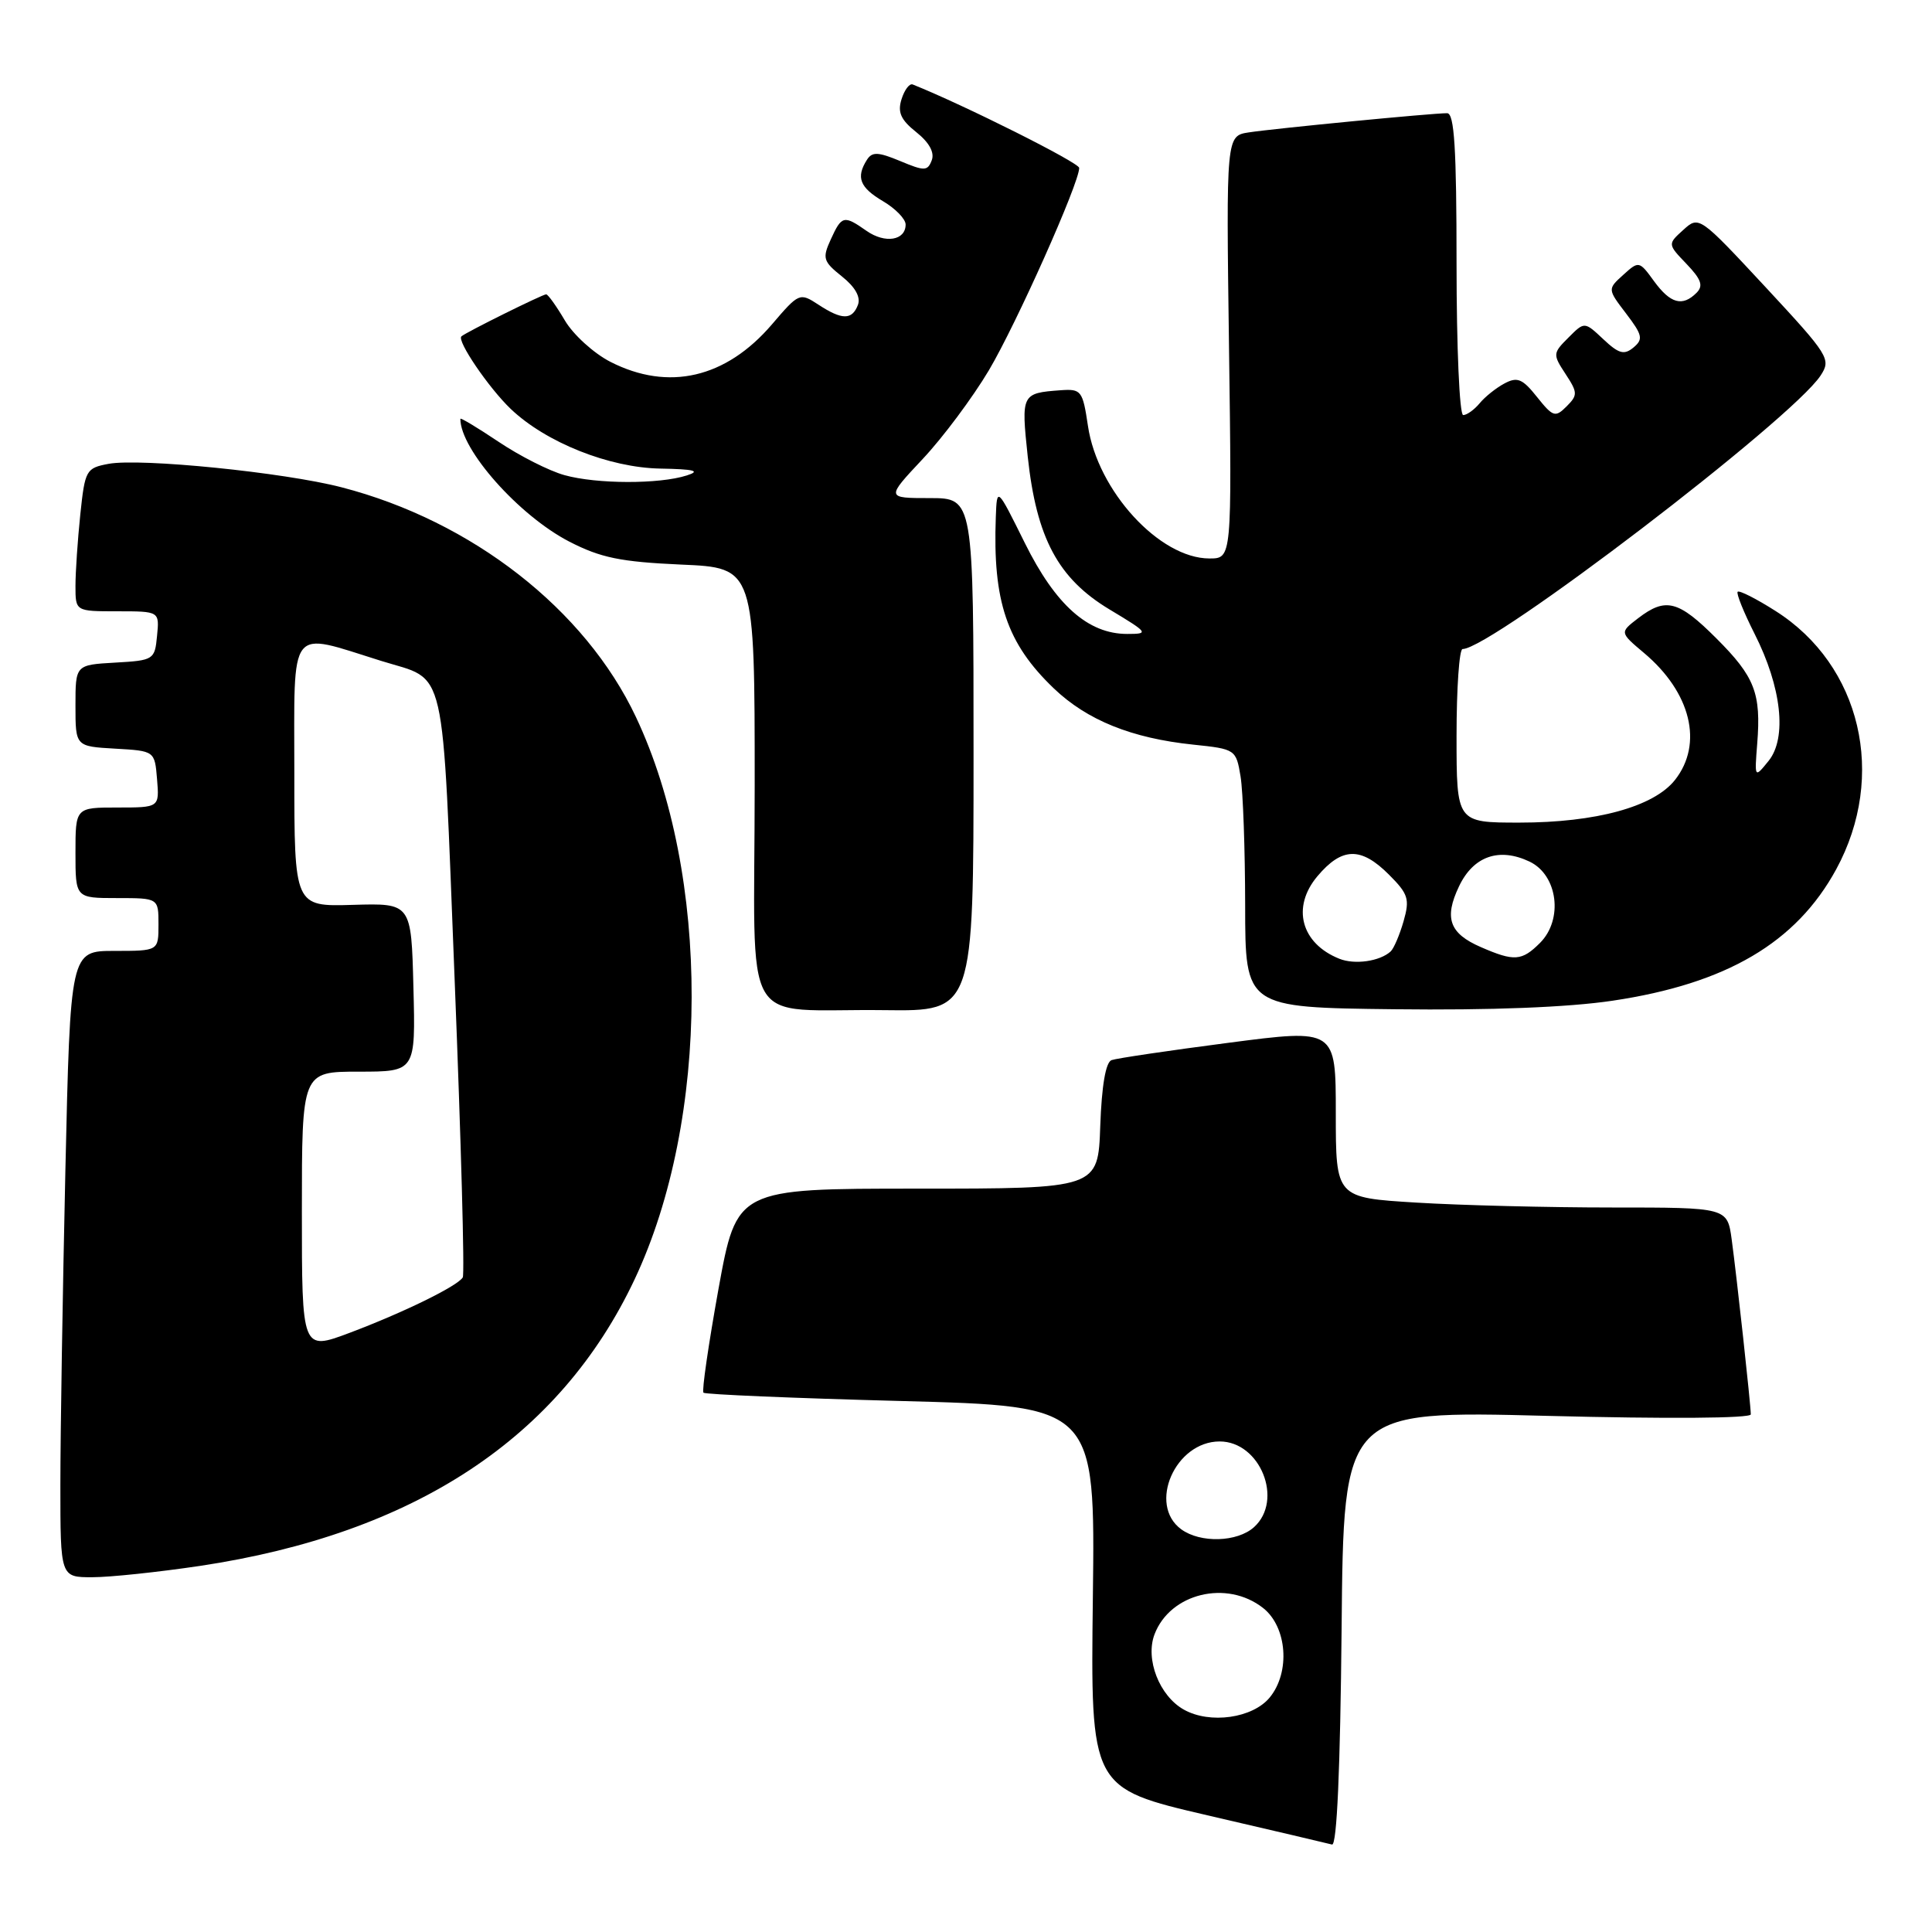 <?xml version="1.0" encoding="UTF-8" standalone="no"?>
<!DOCTYPE svg PUBLIC "-//W3C//DTD SVG 1.1//EN" "http://www.w3.org/Graphics/SVG/1.1/DTD/svg11.dtd" >
<svg xmlns="http://www.w3.org/2000/svg" xmlns:xlink="http://www.w3.org/1999/xlink" version="1.1" viewBox="0 0 256 256">
 <g >
 <path fill="currentColor"
d=" M 205.02 187.61 C 220.98 188.02 232.00 187.94 231.99 187.41 C 231.98 186.08 230.13 169.20 229.46 164.25 C 228.88 160.00 228.88 160.00 213.59 160.00 C 205.19 160.00 193.52 159.71 187.66 159.35 C 177.00 158.70 177.00 158.70 177.00 147.51 C 177.00 136.32 177.00 136.32 162.75 138.18 C 154.91 139.20 147.96 140.23 147.29 140.47 C 146.51 140.75 145.98 143.86 145.79 149.20 C 145.50 157.50 145.50 157.50 121.56 157.50 C 97.62 157.50 97.62 157.50 95.20 170.81 C 93.88 178.14 92.98 184.31 93.21 184.54 C 93.44 184.77 105.21 185.27 119.38 185.64 C 145.12 186.32 145.12 186.32 144.81 211.62 C 144.50 236.93 144.50 236.93 160.00 240.54 C 168.53 242.52 175.95 244.26 176.50 244.41 C 177.15 244.57 177.59 234.42 177.77 215.79 C 178.03 186.91 178.03 186.91 205.02 187.61 Z  M 26.50 207.49 C 54.94 203.22 74.20 190.51 84.10 169.50 C 94.10 148.27 94.17 115.97 84.26 95.00 C 77.53 80.74 62.53 69.04 45.26 64.57 C 37.63 62.59 18.64 60.68 14.39 61.46 C 11.40 62.02 11.26 62.28 10.64 68.17 C 10.29 71.54 10.00 75.80 10.00 77.65 C 10.00 81.00 10.00 81.00 15.56 81.00 C 21.13 81.00 21.13 81.00 20.81 84.25 C 20.51 87.42 20.37 87.51 15.25 87.80 C 10.00 88.10 10.00 88.10 10.00 93.50 C 10.00 98.90 10.00 98.90 15.25 99.20 C 20.50 99.50 20.50 99.50 20.81 103.25 C 21.12 107.00 21.12 107.00 15.56 107.00 C 10.00 107.00 10.00 107.00 10.00 113.00 C 10.00 119.00 10.00 119.00 15.50 119.00 C 21.00 119.00 21.00 119.00 21.00 122.50 C 21.00 126.00 21.00 126.00 15.16 126.00 C 9.32 126.00 9.32 126.00 8.66 155.25 C 8.30 171.34 8.00 190.01 8.00 196.75 C 8.00 209.00 8.00 209.00 12.25 208.99 C 14.59 208.99 21.00 208.31 26.50 207.49 Z  M 129.00 100.00 C 129.00 66.00 129.00 66.00 123.20 66.00 C 117.40 66.00 117.40 66.00 122.26 60.82 C 124.94 57.97 128.88 52.68 131.03 49.07 C 134.68 42.91 143.00 24.28 143.00 22.25 C 143.00 21.56 127.78 13.93 120.93 11.19 C 120.51 11.03 119.85 11.90 119.46 13.14 C 118.91 14.87 119.35 15.87 121.41 17.51 C 123.12 18.87 123.86 20.21 123.46 21.24 C 122.91 22.68 122.50 22.69 119.28 21.34 C 116.34 20.12 115.56 20.09 114.87 21.18 C 113.40 23.50 113.92 24.84 117.00 26.66 C 118.65 27.63 120.00 29.02 120.00 29.75 C 120.00 31.87 117.28 32.31 114.82 30.59 C 111.81 28.48 111.53 28.55 110.08 31.73 C 108.94 34.22 109.07 34.64 111.56 36.63 C 113.32 38.03 114.07 39.37 113.68 40.40 C 112.90 42.43 111.57 42.42 108.43 40.36 C 105.97 38.75 105.86 38.80 102.28 42.99 C 96.18 50.11 88.58 51.87 80.89 47.95 C 78.68 46.82 75.95 44.34 74.84 42.45 C 73.72 40.55 72.61 39.00 72.37 39.00 C 71.89 39.00 61.72 44.04 61.14 44.57 C 60.50 45.14 64.76 51.40 67.68 54.19 C 72.34 58.63 80.72 61.97 87.50 62.09 C 92.03 62.17 92.89 62.40 91.00 63.00 C 87.36 64.17 79.07 64.15 74.80 62.96 C 72.77 62.40 68.83 60.40 66.05 58.53 C 63.27 56.67 61.00 55.30 61.00 55.50 C 61.00 59.58 68.76 68.32 75.44 71.77 C 79.60 73.91 82.23 74.45 90.25 74.81 C 100.00 75.23 100.00 75.23 100.00 104.05 C 100.00 137.45 97.77 133.60 117.25 133.85 C 129.00 134.00 129.00 134.00 129.00 100.00 Z  M 213.67 132.60 C 228.77 130.35 238.01 124.91 243.31 115.18 C 250.04 102.80 246.60 88.14 235.27 80.96 C 232.73 79.34 230.47 78.20 230.25 78.41 C 230.04 78.63 231.05 81.13 232.49 83.98 C 236.07 91.05 236.81 97.77 234.35 100.82 C 232.48 103.13 232.48 103.13 232.84 98.54 C 233.37 91.86 232.53 89.68 227.42 84.58 C 222.39 79.55 220.71 79.12 217.06 81.92 C 214.61 83.80 214.61 83.80 217.84 86.52 C 224.06 91.75 225.72 98.55 221.95 103.34 C 219.15 106.90 211.48 109.00 201.32 109.00 C 193.00 109.00 193.00 109.00 193.00 97.50 C 193.00 91.17 193.36 86.00 193.80 86.00 C 197.59 86.00 237.45 55.55 241.24 49.76 C 242.66 47.59 242.36 47.11 233.93 38.03 C 225.18 28.62 225.12 28.58 223.05 30.46 C 220.96 32.35 220.96 32.35 223.48 34.98 C 225.43 37.02 225.73 37.87 224.80 38.80 C 222.93 40.67 221.34 40.23 219.17 37.26 C 217.21 34.56 217.15 34.55 215.09 36.42 C 213.00 38.31 213.00 38.31 215.47 41.55 C 217.64 44.40 217.76 44.95 216.44 46.05 C 215.21 47.07 214.50 46.88 212.45 44.95 C 209.95 42.60 209.95 42.60 207.82 44.74 C 205.75 46.80 205.74 46.96 207.44 49.55 C 209.06 52.02 209.07 52.36 207.58 53.85 C 206.08 55.35 205.78 55.25 203.66 52.60 C 201.74 50.18 201.05 49.90 199.35 50.81 C 198.24 51.40 196.75 52.59 196.05 53.45 C 195.34 54.30 194.36 55.00 193.88 55.00 C 193.39 55.00 193.00 46.00 193.00 35.00 C 193.00 19.67 192.71 15.00 191.75 15.00 C 189.84 14.99 168.91 17.02 165.49 17.54 C 162.47 18.00 162.47 18.00 162.85 46.00 C 163.23 74.00 163.23 74.00 160.26 74.00 C 153.65 74.00 145.43 65.04 144.16 56.44 C 143.46 51.76 143.28 51.51 140.53 51.71 C 135.35 52.09 135.30 52.21 136.18 60.50 C 137.34 71.30 140.20 76.65 147.01 80.75 C 152.19 83.86 152.28 84.00 149.35 84.00 C 144.18 84.00 139.87 80.17 135.80 71.96 C 132.10 64.50 132.10 64.50 131.95 68.50 C 131.53 79.70 133.41 85.25 139.63 91.21 C 144.04 95.43 149.95 97.82 158.13 98.67 C 163.70 99.25 163.79 99.31 164.38 102.88 C 164.71 104.87 164.98 112.58 164.99 120.00 C 165.00 133.50 165.00 133.50 184.77 133.73 C 197.52 133.88 207.77 133.48 213.67 132.60 Z  M 156.86 226.53 C 153.62 224.71 151.73 219.85 152.98 216.56 C 155.05 211.11 162.56 209.29 167.37 213.07 C 170.55 215.58 171.00 221.56 168.25 224.92 C 166.00 227.67 160.32 228.48 156.86 226.53 Z  M 156.52 202.64 C 152.06 199.38 155.72 191.00 161.61 191.00 C 166.99 191.00 170.11 198.78 166.17 202.35 C 163.96 204.35 159.07 204.50 156.52 202.64 Z  M 40.00 160.49 C 40.00 142.00 40.00 142.00 47.53 142.00 C 55.07 142.00 55.07 142.00 54.78 130.84 C 54.50 119.67 54.50 119.67 46.75 119.90 C 39.00 120.13 39.00 120.13 39.00 102.44 C 39.00 82.52 38.09 83.70 50.50 87.57 C 59.32 90.33 58.53 86.93 60.25 130.01 C 61.09 151.18 61.58 168.84 61.32 169.26 C 60.64 170.41 53.46 173.92 46.32 176.61 C 40.00 178.98 40.00 178.98 40.00 160.49 Z  M 177.47 127.04 C 172.39 125.01 171.11 120.21 174.56 116.11 C 177.82 112.24 180.33 112.18 184.04 115.89 C 186.61 118.46 186.82 119.13 185.98 122.07 C 185.46 123.88 184.69 125.68 184.27 126.07 C 182.84 127.38 179.51 127.86 177.47 127.04 Z  M 196.23 125.50 C 192.05 123.69 191.32 121.65 193.33 117.44 C 195.23 113.44 198.65 112.25 202.68 114.17 C 206.41 115.95 207.17 121.83 204.06 124.94 C 201.65 127.35 200.64 127.42 196.23 125.50 Z "/>
</g>
</svg>